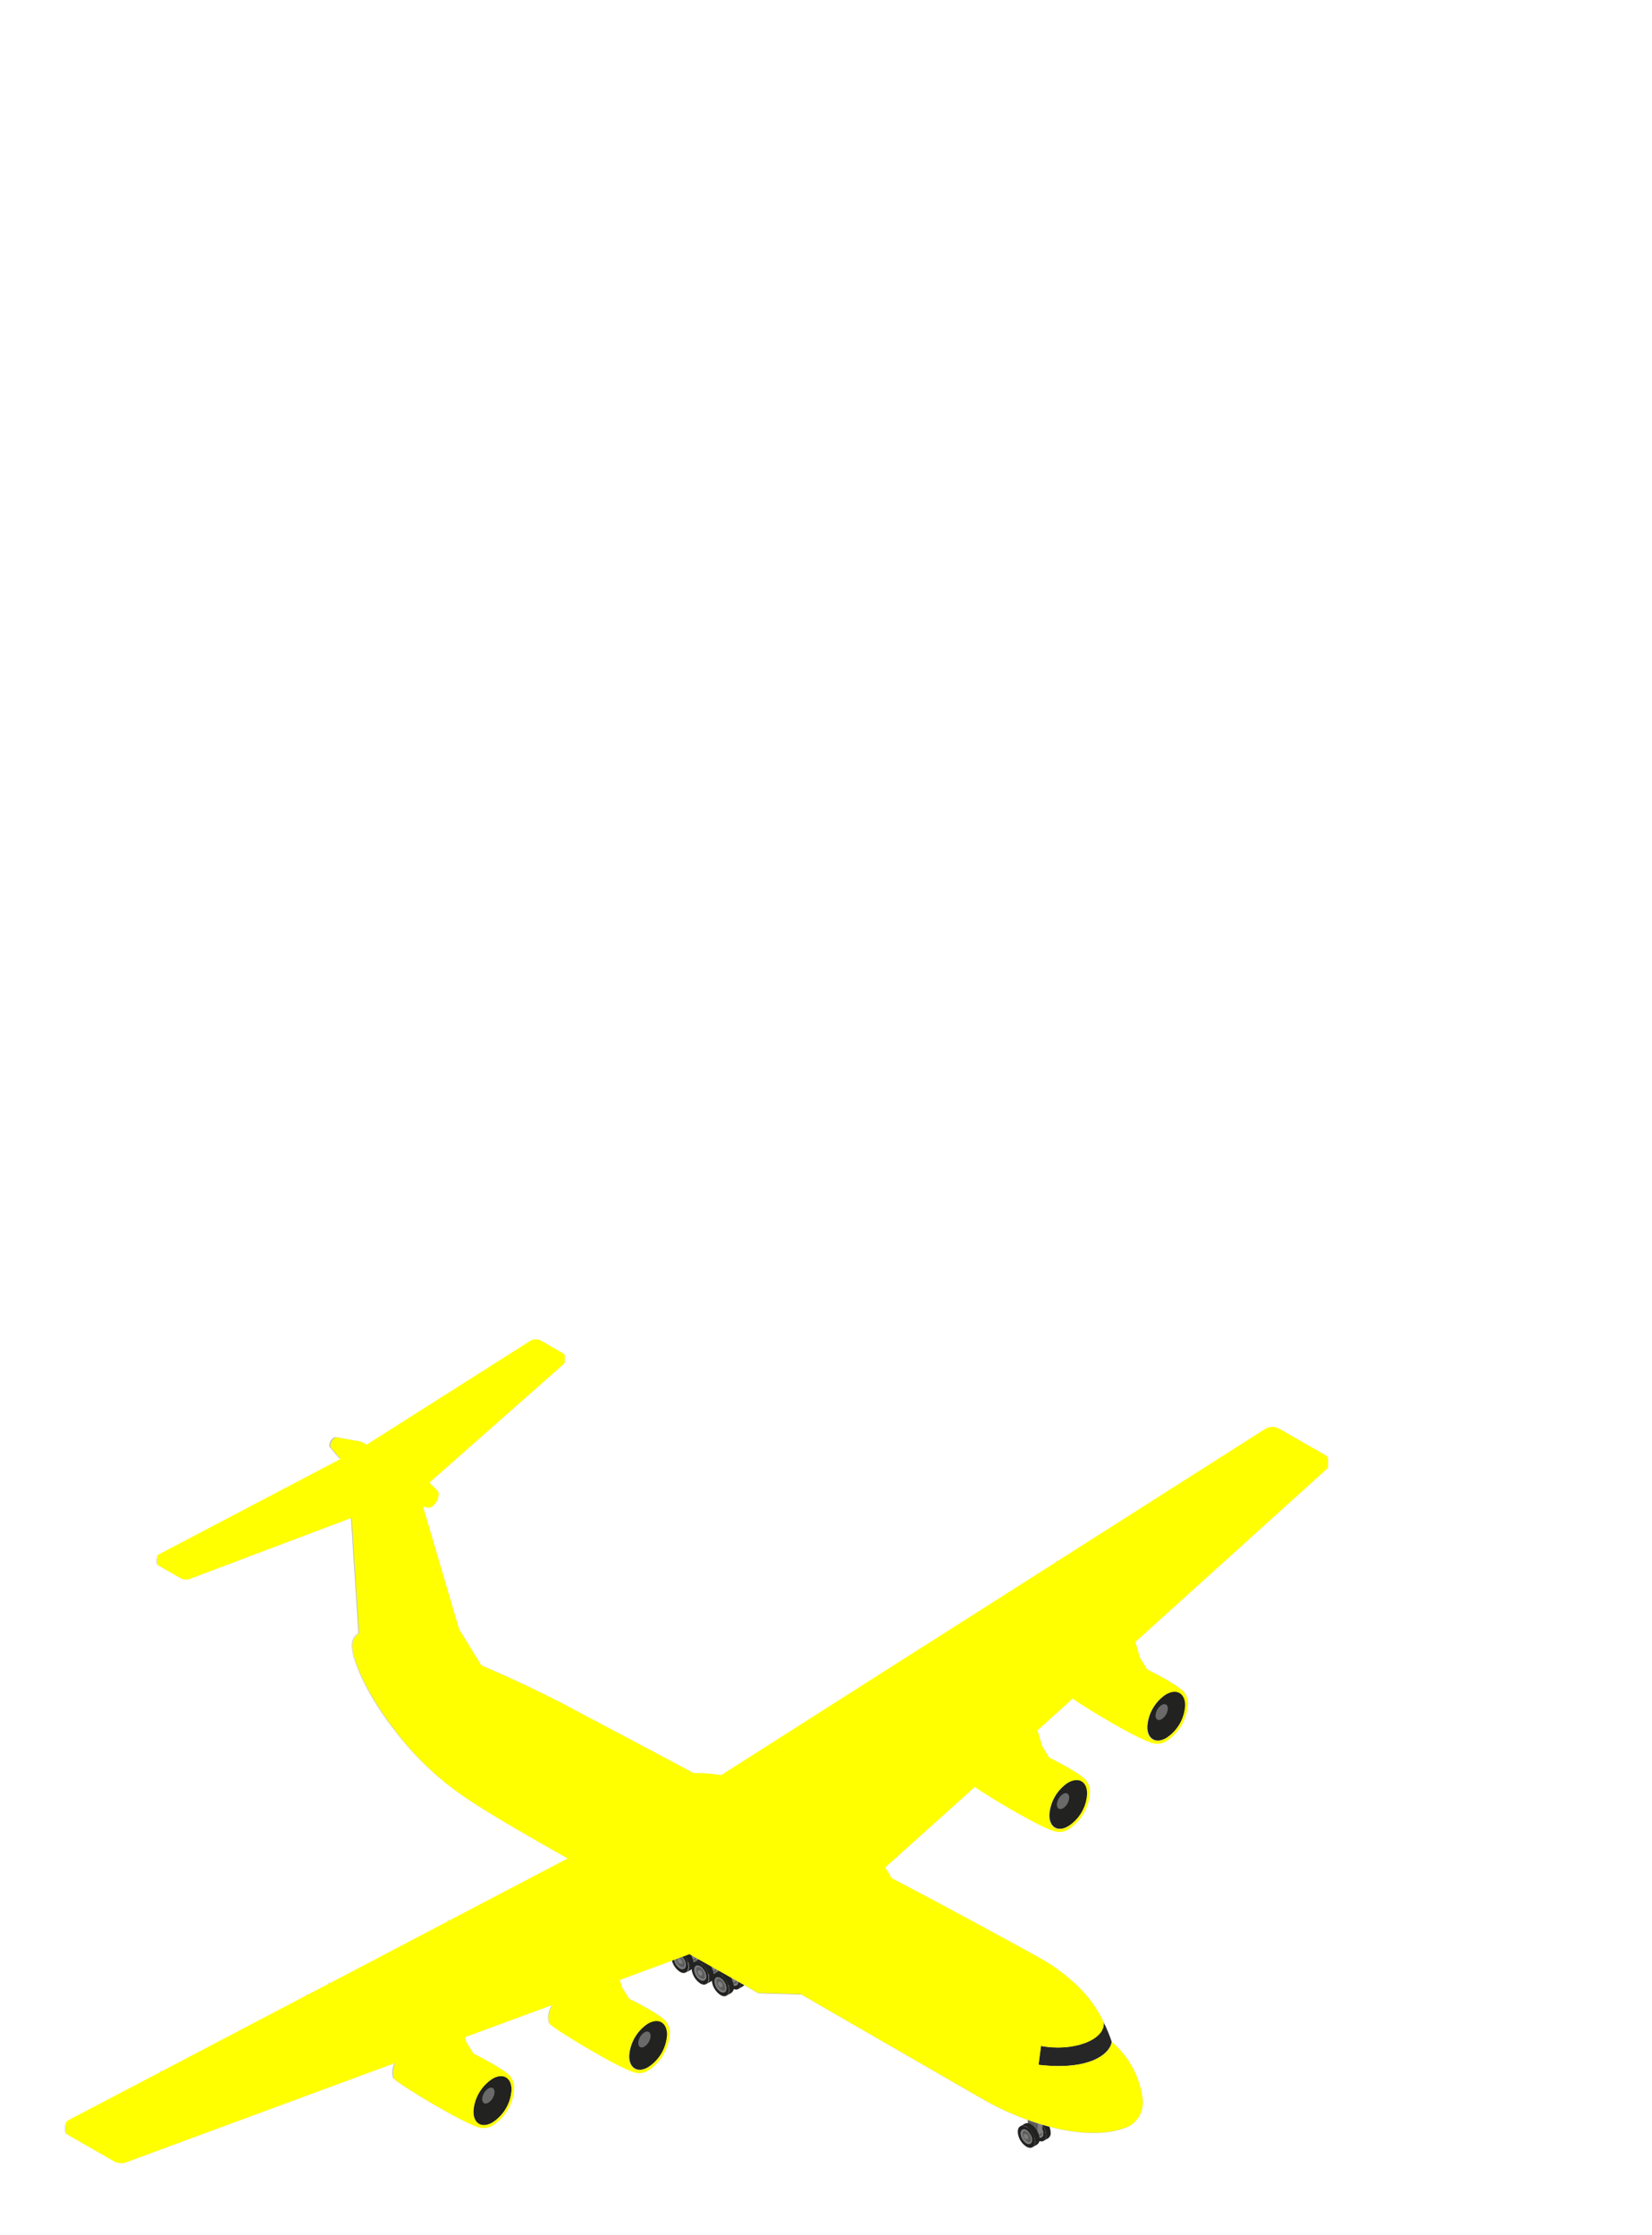 <svg width="153" height="207" viewBox="0 0 153 207" fill="none" xmlns="http://www.w3.org/2000/svg">
<g filter="url(#filter0_d_148_13741)">
<path d="M126.091 72.653C125.779 72.478 125.531 72.653 125.531 72.971C125.542 73.162 125.597 73.347 125.693 73.513C125.789 73.678 125.923 73.819 126.083 73.924C126.395 74.099 126.643 73.924 126.643 73.606C126.632 73.416 126.577 73.23 126.481 73.065C126.385 72.899 126.252 72.758 126.091 72.653Z" fill="#808080"/>
<path d="M126.091 72.796C126.053 72.77 126.01 72.753 125.964 72.745C125.919 72.737 125.872 72.738 125.827 72.748C125.797 72.781 125.773 72.82 125.758 72.862C125.743 72.905 125.737 72.95 125.739 72.995C125.747 73.143 125.791 73.287 125.866 73.416C125.941 73.544 126.045 73.653 126.171 73.734C126.247 73.781 126.339 73.799 126.427 73.781C126.458 73.748 126.481 73.709 126.497 73.667C126.512 73.625 126.518 73.58 126.515 73.535C126.507 73.388 126.464 73.244 126.391 73.116C126.317 72.988 126.215 72.878 126.091 72.796Z" fill="#5C5C5C"/>
<path d="M126.171 73.734C126.045 73.653 125.941 73.544 125.866 73.416C125.79 73.287 125.747 73.143 125.739 72.995C125.736 72.95 125.743 72.905 125.758 72.862C125.773 72.82 125.797 72.781 125.827 72.748C125.723 72.748 125.659 72.883 125.651 73.042C125.659 73.191 125.702 73.335 125.778 73.464C125.853 73.592 125.957 73.701 126.083 73.781C126.132 73.819 126.193 73.84 126.255 73.84C126.317 73.84 126.378 73.819 126.427 73.781C126.339 73.799 126.247 73.781 126.171 73.734Z" fill="#757575"/>
<path d="M126.091 72.375C126.323 72.526 126.516 72.73 126.655 72.968C126.794 73.207 126.874 73.474 126.891 73.749C126.891 74.258 126.531 74.457 126.091 74.203C125.858 74.052 125.665 73.849 125.526 73.61C125.387 73.371 125.307 73.103 125.291 72.828C125.291 72.327 125.651 72.121 126.091 72.375ZM126.091 73.909C126.387 74.075 126.635 73.909 126.635 73.599C126.626 73.414 126.572 73.234 126.479 73.073C126.386 72.913 126.256 72.777 126.099 72.677C125.803 72.502 125.555 72.677 125.555 72.979C125.565 73.165 125.619 73.345 125.712 73.507C125.805 73.668 125.935 73.806 126.091 73.909Z" fill="#222221"/>
<path d="M127.171 72.915C127.096 72.737 126.99 72.573 126.859 72.43C126.759 72.313 126.64 72.214 126.507 72.136C126.427 72.077 126.331 72.04 126.231 72.03C126.131 72.02 126.03 72.038 125.939 72.081L125.523 72.319C125.615 72.279 125.715 72.262 125.815 72.272C125.914 72.282 126.01 72.317 126.091 72.375C126.223 72.454 126.342 72.553 126.443 72.669C126.568 72.814 126.671 72.978 126.747 73.154C126.835 73.34 126.884 73.543 126.891 73.749C126.901 73.848 126.884 73.947 126.842 74.037C126.799 74.126 126.734 74.203 126.651 74.258L127.075 74.02C127.155 73.962 127.218 73.885 127.259 73.796C127.3 73.707 127.316 73.609 127.307 73.511C127.304 73.305 127.258 73.102 127.171 72.915Z" fill="#222221"/>
<path d="M126.291 73.209C126.269 73.166 126.242 73.126 126.211 73.09C126.189 73.062 126.162 73.038 126.131 73.019C126.109 73.007 126.084 73.001 126.059 73.001C126.034 73.001 126.01 73.007 125.987 73.019L125.931 73.058C125.931 73.058 126.011 73.058 126.067 73.058L126.155 73.122C126.185 73.158 126.209 73.198 126.227 73.241C126.239 73.291 126.239 73.342 126.227 73.392C126.227 73.448 126.227 73.495 126.171 73.511H126.235C126.254 73.496 126.269 73.477 126.279 73.454C126.289 73.432 126.293 73.408 126.291 73.384C126.302 73.326 126.302 73.267 126.291 73.209Z" fill="#757575"/>
<path d="M126.067 73.058C125.963 72.995 125.875 73.058 125.875 73.162C125.878 73.228 125.896 73.294 125.93 73.352C125.963 73.41 126.01 73.459 126.067 73.495C126.171 73.559 126.259 73.495 126.259 73.392C126.258 73.325 126.24 73.259 126.207 73.201C126.173 73.142 126.125 73.093 126.067 73.058Z" fill="#808080"/>
<path d="M126.187 71.612L126.067 73.623C126.069 73.668 126.059 73.713 126.038 73.754C126.017 73.794 125.986 73.828 125.947 73.853L126.395 73.599C126.432 73.572 126.462 73.538 126.483 73.498C126.504 73.458 126.515 73.413 126.515 73.368L126.635 71.358L126.187 71.612Z" fill="#808080"/>
<path d="M125.563 70.746L125.115 71L126.187 71.62L126.627 71.366L125.563 70.746Z" fill="#ACACAC"/>
<path d="M125.123 71L125.251 73.599L125.659 73.829C125.875 73.948 126.059 73.829 126.067 73.623L126.187 71.612L125.123 71Z" fill="#5C5C5C"/>
<path d="M125.059 73.273C124.755 73.098 124.499 73.273 124.499 73.591C124.51 73.782 124.566 73.969 124.663 74.135C124.761 74.301 124.896 74.441 125.059 74.544C125.363 74.719 125.611 74.584 125.611 74.226C125.602 74.035 125.548 73.849 125.452 73.683C125.356 73.517 125.221 73.376 125.059 73.273Z" fill="#808080"/>
<path d="M125.059 73.384C124.981 73.336 124.886 73.319 124.795 73.336C124.74 73.407 124.709 73.493 124.707 73.583C124.715 73.731 124.759 73.876 124.834 74.004C124.909 74.132 125.014 74.241 125.139 74.322C125.178 74.347 125.221 74.365 125.266 74.373C125.312 74.381 125.358 74.38 125.403 74.37C125.464 74.302 125.495 74.213 125.491 74.123C125.483 73.975 125.44 73.83 125.365 73.702C125.29 73.573 125.185 73.465 125.059 73.384Z" fill="#5C5C5C"/>
<path d="M125.139 74.322C125.014 74.241 124.909 74.132 124.834 74.004C124.759 73.875 124.715 73.731 124.707 73.583C124.709 73.493 124.74 73.407 124.795 73.336C124.691 73.336 124.627 73.471 124.627 73.63C124.635 73.779 124.679 73.923 124.754 74.052C124.829 74.18 124.934 74.289 125.059 74.369C125.109 74.406 125.169 74.426 125.231 74.426C125.293 74.426 125.354 74.406 125.403 74.369C125.358 74.38 125.312 74.381 125.266 74.373C125.221 74.365 125.178 74.347 125.139 74.322Z" fill="#757575"/>
<path d="M125.059 72.963C125.292 73.113 125.486 73.316 125.626 73.555C125.765 73.794 125.845 74.062 125.859 74.338C125.859 74.846 125.499 75.045 125.059 74.799C124.826 74.648 124.632 74.445 124.493 74.207C124.354 73.968 124.274 73.699 124.26 73.424C124.26 72.915 124.619 72.709 125.059 72.963ZM125.059 74.496C125.355 74.663 125.595 74.496 125.595 74.187C125.584 74.002 125.53 73.823 125.437 73.663C125.344 73.503 125.215 73.367 125.059 73.265C124.763 73.098 124.523 73.265 124.523 73.575C124.535 73.759 124.589 73.938 124.682 74.098C124.775 74.258 124.904 74.395 125.059 74.496Z" fill="#222221"/>
<path d="M126.139 73.503C126.063 73.328 125.96 73.164 125.835 73.019C125.734 72.903 125.615 72.804 125.483 72.725C125.403 72.665 125.307 72.628 125.207 72.618C125.107 72.608 125.006 72.626 124.915 72.669L124.491 72.907C124.583 72.867 124.683 72.851 124.783 72.86C124.882 72.87 124.978 72.905 125.059 72.963C125.193 73.04 125.312 73.14 125.411 73.257C125.539 73.402 125.644 73.566 125.723 73.742C125.809 73.929 125.856 74.132 125.859 74.338C125.87 74.436 125.854 74.536 125.813 74.627C125.772 74.718 125.708 74.796 125.627 74.854L126.043 74.608C126.125 74.552 126.19 74.475 126.233 74.386C126.275 74.296 126.292 74.198 126.283 74.099C126.276 73.893 126.227 73.69 126.139 73.503Z" fill="#222221"/>
<path d="M125.259 73.797C125.241 73.754 125.217 73.714 125.187 73.678L125.099 73.607C125.079 73.593 125.055 73.586 125.031 73.586C125.007 73.586 124.983 73.593 124.963 73.607H124.899C124.921 73.596 124.946 73.59 124.971 73.59C124.996 73.59 125.021 73.596 125.043 73.607C125.074 73.626 125.101 73.65 125.123 73.678C125.156 73.713 125.183 73.754 125.203 73.797C125.211 73.845 125.211 73.893 125.203 73.94C125.205 73.963 125.201 73.986 125.191 74.007C125.181 74.028 125.166 74.046 125.147 74.06H125.203C125.223 74.046 125.239 74.026 125.249 74.004C125.259 73.981 125.262 73.957 125.259 73.933C125.268 73.888 125.268 73.842 125.259 73.797Z" fill="#757575"/>
<path d="M125.019 73.646C124.907 73.583 124.819 73.646 124.819 73.758C124.824 73.824 124.844 73.888 124.877 73.946C124.91 74.004 124.956 74.053 125.011 74.091C125.123 74.147 125.211 74.091 125.211 73.98C125.207 73.913 125.188 73.849 125.155 73.791C125.122 73.733 125.075 73.683 125.019 73.646Z" fill="#808080"/>
<path d="M94.04 56.378C93.72 56.196 93.456 56.378 93.456 56.704C93.467 56.903 93.524 57.097 93.624 57.27C93.724 57.442 93.864 57.589 94.032 57.697C94.352 57.88 94.608 57.697 94.616 57.372C94.604 57.173 94.546 56.98 94.445 56.808C94.346 56.636 94.207 56.489 94.04 56.378Z" fill="#808080"/>
<path d="M94.032 56.529C94.004 56.484 93.958 56.451 93.906 56.438C93.854 56.425 93.798 56.433 93.752 56.46C93.705 56.486 93.671 56.53 93.656 56.582C93.641 56.633 93.647 56.689 93.672 56.736C93.676 56.895 93.719 57.05 93.797 57.188C93.875 57.327 93.986 57.444 94.12 57.531C94.16 57.556 94.204 57.574 94.251 57.582C94.298 57.59 94.346 57.589 94.392 57.578C94.424 57.545 94.449 57.505 94.464 57.461C94.479 57.417 94.484 57.37 94.48 57.324C94.476 57.165 94.433 57.01 94.355 56.872C94.277 56.733 94.166 56.616 94.032 56.529Z" fill="#5C5C5C"/>
<path d="M94.12 57.499C93.986 57.413 93.875 57.295 93.797 57.157C93.719 57.018 93.676 56.863 93.672 56.704C93.67 56.658 93.677 56.611 93.694 56.567C93.71 56.523 93.736 56.484 93.768 56.45C93.707 56.471 93.655 56.513 93.622 56.568C93.588 56.623 93.575 56.688 93.584 56.752C93.588 56.911 93.63 57.066 93.709 57.205C93.787 57.343 93.898 57.461 94.032 57.547C94.083 57.587 94.147 57.609 94.212 57.609C94.278 57.609 94.341 57.587 94.392 57.547C94.346 57.557 94.298 57.559 94.251 57.55C94.204 57.542 94.16 57.525 94.12 57.499Z" fill="#757575"/>
<path d="M94.04 56.092C94.276 56.25 94.472 56.462 94.611 56.709C94.75 56.956 94.829 57.232 94.84 57.515C94.84 58.039 94.472 58.254 94.04 57.991C93.803 57.833 93.607 57.62 93.468 57.371C93.329 57.123 93.251 56.845 93.24 56.561C93.208 56.044 93.576 55.83 94.04 56.092ZM94.04 57.681C94.352 57.856 94.6 57.681 94.6 57.364C94.589 57.172 94.534 56.985 94.438 56.818C94.342 56.651 94.209 56.509 94.048 56.402C93.736 56.227 93.488 56.402 93.488 56.72C93.5 56.912 93.555 57.098 93.651 57.265C93.747 57.432 93.88 57.574 94.04 57.681Z" fill="#5C5C5C"/>
<path d="M95.16 56.649C95.08 56.466 94.972 56.297 94.84 56.148C94.737 56.026 94.612 55.923 94.472 55.846C94.388 55.784 94.289 55.745 94.185 55.734C94.081 55.722 93.975 55.739 93.88 55.782L93.448 56.037C93.543 55.992 93.648 55.973 93.752 55.983C93.856 55.992 93.956 56.03 94.04 56.092C94.176 56.172 94.298 56.275 94.4 56.394C94.533 56.546 94.641 56.717 94.72 56.903C94.817 57.092 94.866 57.302 94.864 57.515C94.876 57.617 94.86 57.72 94.817 57.814C94.775 57.907 94.708 57.988 94.624 58.047L95.064 57.801C95.147 57.74 95.213 57.66 95.255 57.566C95.297 57.473 95.314 57.37 95.304 57.268C95.297 57.054 95.249 56.844 95.16 56.649Z" fill="#5C5C5C"/>
<path d="M94.248 56.959C94.226 56.913 94.199 56.871 94.168 56.831C94.142 56.803 94.113 56.779 94.08 56.76C94.058 56.749 94.033 56.743 94.008 56.743C93.983 56.743 93.959 56.749 93.936 56.76L93.872 56.8C93.894 56.786 93.919 56.779 93.944 56.779C93.97 56.779 93.995 56.786 94.016 56.8C94.051 56.816 94.081 56.841 94.104 56.871C94.135 56.908 94.162 56.948 94.184 56.99C94.195 57.04 94.195 57.092 94.184 57.141C94.187 57.166 94.184 57.19 94.174 57.213C94.164 57.235 94.148 57.254 94.128 57.269H94.192C94.211 57.253 94.226 57.234 94.236 57.212C94.246 57.19 94.25 57.165 94.248 57.141C94.259 57.081 94.259 57.019 94.248 56.959Z" fill="#757575"/>
<path d="M94.016 56.8C93.904 56.736 93.816 56.8 93.816 56.911C93.82 56.981 93.839 57.049 93.874 57.109C93.909 57.17 93.957 57.222 94.016 57.26C94.128 57.324 94.216 57.26 94.216 57.141C94.213 57.072 94.193 57.006 94.158 56.946C94.123 56.887 94.075 56.836 94.016 56.8Z" fill="#808080"/>
<path d="M94.52 54.145L94.016 57.388C94.019 57.434 94.009 57.481 93.988 57.523C93.967 57.564 93.935 57.6 93.896 57.626L94.352 57.364C94.393 57.337 94.426 57.3 94.448 57.257C94.471 57.214 94.481 57.166 94.48 57.117L94.976 53.875L94.52 54.145Z" fill="#808080"/>
<path d="M93.864 53.248L93.4 53.51L94.512 54.145L94.976 53.883L93.864 53.248Z" fill="#ACACAC"/>
<path d="M93.408 53.51L93.168 57.356L93.584 57.594C93.816 57.729 94 57.594 94.016 57.388L94.52 54.145L93.408 53.51Z" fill="#5C5C5C"/>
<path d="M92.968 56.99C92.648 56.807 92.392 56.99 92.392 57.324C92.402 57.522 92.459 57.715 92.56 57.886C92.66 58.058 92.8 58.203 92.968 58.309C93.288 58.492 93.544 58.349 93.544 57.984C93.534 57.785 93.476 57.591 93.376 57.418C93.276 57.246 93.136 57.099 92.968 56.99Z" fill="#808080"/>
<path d="M92.968 57.141C92.929 57.115 92.884 57.098 92.837 57.09C92.791 57.082 92.743 57.083 92.697 57.094C92.665 57.127 92.64 57.167 92.625 57.211C92.61 57.255 92.604 57.302 92.609 57.348C92.613 57.507 92.656 57.662 92.734 57.8C92.812 57.939 92.922 58.056 93.056 58.142C93.095 58.168 93.138 58.185 93.183 58.194C93.229 58.202 93.275 58.201 93.32 58.19C93.353 58.158 93.379 58.12 93.395 58.077C93.412 58.035 93.419 57.989 93.416 57.944C93.413 57.784 93.371 57.627 93.293 57.487C93.215 57.347 93.103 57.228 92.968 57.141Z" fill="#5C5C5C"/>
<path d="M93.024 58.111C92.89 58.024 92.779 57.907 92.701 57.769C92.623 57.63 92.581 57.475 92.576 57.316C92.573 57.27 92.579 57.224 92.594 57.18C92.609 57.136 92.633 57.096 92.664 57.062C92.606 57.086 92.556 57.129 92.525 57.183C92.493 57.238 92.48 57.301 92.488 57.364C92.492 57.523 92.534 57.678 92.613 57.817C92.691 57.955 92.802 58.073 92.936 58.158C92.986 58.2 93.048 58.223 93.112 58.223C93.177 58.223 93.239 58.2 93.288 58.158C93.243 58.169 93.197 58.17 93.151 58.162C93.106 58.154 93.063 58.136 93.024 58.111Z" fill="#757575"/>
<path d="M92.968 56.704C93.204 56.863 93.399 57.074 93.538 57.321C93.677 57.568 93.756 57.844 93.768 58.127C93.768 58.651 93.392 58.866 92.968 58.603C92.731 58.444 92.535 58.231 92.397 57.983C92.258 57.734 92.179 57.457 92.168 57.173C92.136 56.657 92.512 56.442 92.968 56.704ZM92.968 58.294C93.272 58.468 93.528 58.294 93.528 57.976C93.518 57.783 93.462 57.595 93.364 57.428C93.267 57.261 93.131 57.119 92.968 57.014C92.664 56.839 92.408 57.014 92.408 57.332C92.419 57.525 92.476 57.712 92.573 57.879C92.67 58.046 92.806 58.188 92.968 58.294Z" fill="#222221"/>
<path d="M94.096 57.261C94.016 57.076 93.905 56.907 93.768 56.76C93.668 56.638 93.546 56.535 93.408 56.458C93.324 56.395 93.225 56.357 93.121 56.346C93.017 56.334 92.912 56.351 92.816 56.394L92.384 56.649C92.478 56.604 92.581 56.586 92.684 56.596C92.787 56.605 92.885 56.643 92.968 56.704C93.107 56.784 93.231 56.886 93.336 57.006C93.467 57.16 93.575 57.331 93.656 57.515C93.745 57.707 93.794 57.915 93.8 58.127C93.81 58.228 93.793 58.331 93.751 58.425C93.709 58.518 93.643 58.599 93.56 58.659L93.992 58.413C94.076 58.353 94.143 58.272 94.187 58.179C94.23 58.086 94.248 57.983 94.24 57.88C94.234 57.666 94.185 57.456 94.096 57.261Z" fill="#222221"/>
<path d="M93.176 57.57C93.157 57.524 93.13 57.48 93.096 57.443C93.075 57.419 93.051 57.398 93.024 57.38C93.002 57.368 92.977 57.362 92.952 57.362C92.927 57.362 92.903 57.368 92.88 57.38L92.824 57.419C92.846 57.406 92.871 57.399 92.896 57.399C92.922 57.399 92.947 57.406 92.968 57.419C93.001 57.438 93.031 57.462 93.056 57.491C93.088 57.526 93.112 57.566 93.128 57.61C93.152 57.657 93.165 57.709 93.168 57.761C93.171 57.786 93.167 57.812 93.156 57.834C93.144 57.857 93.126 57.876 93.104 57.888H93.168C93.19 57.875 93.207 57.856 93.218 57.834C93.23 57.811 93.234 57.786 93.232 57.761C93.232 57.693 93.213 57.627 93.176 57.57Z" fill="#757575"/>
<path d="M92.952 57.38C92.84 57.316 92.744 57.38 92.744 57.491C92.75 57.56 92.77 57.628 92.805 57.688C92.839 57.749 92.887 57.801 92.944 57.84C92.965 57.857 92.989 57.867 93.015 57.869C93.041 57.872 93.067 57.866 93.09 57.853C93.113 57.84 93.131 57.82 93.142 57.797C93.153 57.773 93.157 57.747 93.152 57.721C93.149 57.653 93.129 57.586 93.094 57.526C93.06 57.467 93.011 57.416 92.952 57.38Z" fill="#808080"/>
<path d="M95.912 57.451C95.592 57.269 95.328 57.451 95.328 57.785C95.338 57.983 95.396 58.175 95.496 58.347C95.596 58.518 95.736 58.663 95.904 58.77C96.224 58.961 96.488 58.81 96.488 58.445C96.477 58.246 96.42 58.052 96.32 57.879C96.22 57.707 96.08 57.56 95.912 57.451Z" fill="#808080"/>
<path d="M95.912 57.602C95.872 57.577 95.827 57.559 95.781 57.551C95.734 57.543 95.686 57.544 95.64 57.554C95.609 57.589 95.585 57.629 95.57 57.673C95.555 57.716 95.548 57.763 95.552 57.809C95.554 57.967 95.595 58.122 95.672 58.261C95.748 58.399 95.858 58.517 95.992 58.603C96.072 58.657 96.169 58.676 96.264 58.659C96.294 58.624 96.318 58.584 96.333 58.541C96.348 58.497 96.355 58.451 96.352 58.405C96.352 58.245 96.312 58.088 96.235 57.948C96.158 57.807 96.047 57.689 95.912 57.602Z" fill="#5C5C5C"/>
<path d="M95.992 58.572C95.858 58.485 95.748 58.368 95.672 58.229C95.595 58.09 95.554 57.935 95.552 57.777C95.549 57.731 95.555 57.684 95.57 57.641C95.585 57.597 95.609 57.557 95.64 57.523C95.528 57.523 95.464 57.658 95.464 57.825C95.465 57.983 95.506 58.138 95.583 58.277C95.659 58.416 95.77 58.533 95.904 58.619C95.956 58.657 96.019 58.678 96.084 58.678C96.149 58.678 96.212 58.657 96.264 58.619C96.17 58.639 96.073 58.622 95.992 58.572Z" fill="#757575"/>
<path d="M95.912 57.165C96.147 57.326 96.342 57.539 96.481 57.787C96.62 58.035 96.699 58.312 96.712 58.596C96.712 59.12 96.336 59.327 95.912 59.064C95.676 58.906 95.481 58.694 95.342 58.447C95.203 58.2 95.124 57.925 95.112 57.642C95.08 57.117 95.424 56.903 95.912 57.165ZM95.912 58.755C96.216 58.929 96.464 58.755 96.472 58.437C96.461 58.244 96.404 58.057 96.307 57.89C96.21 57.722 96.074 57.581 95.912 57.475C95.6 57.3 95.352 57.475 95.352 57.793C95.361 57.986 95.417 58.174 95.514 58.341C95.611 58.509 95.748 58.65 95.912 58.755Z" fill="#5C5C5C"/>
<path d="M97.024 57.721C96.944 57.539 96.836 57.37 96.704 57.221C96.602 57.101 96.48 56.998 96.344 56.919C96.259 56.858 96.16 56.82 96.056 56.809C95.953 56.798 95.848 56.814 95.752 56.855L95.312 57.109C95.407 57.067 95.512 57.05 95.615 57.059C95.719 57.069 95.819 57.105 95.904 57.165C96.041 57.25 96.165 57.354 96.272 57.475C96.404 57.624 96.512 57.793 96.592 57.976C96.68 58.171 96.729 58.382 96.736 58.596C96.746 58.697 96.728 58.799 96.685 58.892C96.641 58.984 96.573 59.063 96.488 59.12L96.928 58.874C97.012 58.814 97.079 58.734 97.121 58.64C97.163 58.546 97.179 58.443 97.168 58.341C97.165 58.127 97.116 57.915 97.024 57.721Z" fill="#5C5C5C"/>
<path d="M96.12 58.031C96.1 57.987 96.073 57.947 96.04 57.912C96.014 57.882 95.985 57.855 95.952 57.833C95.93 57.819 95.905 57.812 95.88 57.812C95.854 57.812 95.829 57.819 95.808 57.833H95.744C95.765 57.819 95.79 57.812 95.816 57.812C95.841 57.812 95.866 57.819 95.888 57.833C95.922 57.849 95.952 57.874 95.976 57.904C96.01 57.941 96.037 57.985 96.056 58.031C96.067 58.078 96.067 58.127 96.056 58.174C96.059 58.2 96.056 58.226 96.046 58.249C96.037 58.273 96.02 58.294 96 58.309L96.064 58.27C96.083 58.255 96.097 58.235 96.107 58.213C96.117 58.191 96.121 58.167 96.12 58.142C96.126 58.106 96.126 58.068 96.12 58.031Z" fill="#757575"/>
<path d="M95.888 57.872C95.776 57.809 95.688 57.872 95.688 57.984C95.691 58.053 95.711 58.121 95.746 58.182C95.781 58.243 95.829 58.295 95.888 58.333C96 58.397 96.088 58.333 96.088 58.214C96.084 58.145 96.064 58.078 96.03 58.019C95.995 57.959 95.946 57.909 95.888 57.872Z" fill="#808080"/>
<path d="M96.392 55.218L95.888 58.46C95.892 58.507 95.883 58.554 95.862 58.596C95.841 58.639 95.808 58.674 95.768 58.699L96.224 58.437C96.264 58.41 96.298 58.373 96.32 58.33C96.342 58.287 96.353 58.239 96.352 58.19L96.848 54.956L96.392 55.218Z" fill="#808080"/>
<path d="M95.736 54.32L95.28 54.582L96.392 55.218L96.848 54.956L95.736 54.32Z" fill="#ACACAC"/>
<path d="M95.28 54.583L95.04 58.429L95.464 58.675C95.688 58.802 95.88 58.675 95.888 58.461L96.392 55.218L95.28 54.583Z" fill="#5C5C5C"/>
<path d="M94.84 58.063C94.52 57.88 94.264 58.063 94.264 58.397C94.276 58.596 94.334 58.789 94.434 58.961C94.534 59.134 94.673 59.281 94.84 59.39C95.16 59.573 95.416 59.39 95.416 59.056C95.408 58.857 95.351 58.663 95.251 58.49C95.15 58.317 95.01 58.17 94.84 58.063Z" fill="#808080"/>
<path d="M94.84 58.214C94.802 58.189 94.758 58.171 94.713 58.163C94.668 58.155 94.621 58.156 94.576 58.166C94.543 58.2 94.518 58.24 94.502 58.284C94.485 58.328 94.478 58.374 94.48 58.421C94.484 58.58 94.526 58.735 94.604 58.874C94.682 59.012 94.794 59.13 94.928 59.215C94.967 59.242 95.012 59.261 95.058 59.27C95.105 59.28 95.153 59.28 95.2 59.271C95.231 59.236 95.254 59.196 95.27 59.153C95.285 59.109 95.291 59.063 95.288 59.017C95.285 58.857 95.243 58.7 95.165 58.56C95.087 58.42 94.975 58.301 94.84 58.214Z" fill="#5C5C5C"/>
<path d="M94.928 59.184C94.793 59.098 94.682 58.98 94.604 58.842C94.526 58.703 94.483 58.548 94.48 58.389C94.477 58.343 94.483 58.296 94.498 58.253C94.513 58.209 94.537 58.169 94.568 58.135C94.509 58.158 94.46 58.201 94.428 58.256C94.397 58.31 94.384 58.374 94.392 58.437C94.396 58.595 94.439 58.75 94.517 58.889C94.595 59.027 94.706 59.145 94.84 59.231C94.893 59.268 94.955 59.288 95.02 59.288C95.084 59.288 95.147 59.268 95.2 59.231C95.154 59.241 95.106 59.242 95.059 59.234C95.012 59.226 94.968 59.209 94.928 59.184Z" fill="#757575"/>
<path d="M94.848 57.777C95.084 57.937 95.279 58.15 95.418 58.398C95.557 58.647 95.636 58.924 95.648 59.208C95.648 59.732 95.272 59.938 94.848 59.676C94.613 59.517 94.418 59.306 94.279 59.059C94.14 58.812 94.061 58.536 94.048 58.254C94.016 57.729 94.384 57.515 94.848 57.777ZM94.848 59.366C95.16 59.541 95.408 59.366 95.408 59.048C95.397 58.858 95.342 58.672 95.246 58.507C95.15 58.341 95.016 58.2 94.856 58.095C94.544 57.912 94.296 58.055 94.296 58.405C94.304 58.597 94.358 58.785 94.454 58.953C94.55 59.12 94.685 59.262 94.848 59.366Z" fill="#222221"/>
<path d="M95.968 58.333C95.888 58.151 95.78 57.982 95.648 57.833C95.545 57.711 95.42 57.608 95.28 57.531C95.196 57.469 95.096 57.431 94.992 57.421C94.887 57.411 94.782 57.43 94.688 57.475L94.256 57.721C94.351 57.679 94.456 57.661 94.559 57.671C94.663 57.681 94.763 57.718 94.848 57.777C94.983 57.862 95.104 57.966 95.208 58.087C95.34 58.236 95.448 58.405 95.528 58.588C95.62 58.782 95.669 58.993 95.672 59.207C95.684 59.308 95.668 59.41 95.626 59.503C95.583 59.595 95.516 59.675 95.432 59.732L95.864 59.486C95.949 59.427 96.017 59.346 96.061 59.253C96.104 59.159 96.122 59.056 96.112 58.953C96.105 58.739 96.056 58.529 95.968 58.333Z" fill="#222221"/>
<path d="M95.048 58.643C95.034 58.598 95.009 58.557 94.976 58.524L94.888 58.444C94.867 58.431 94.841 58.424 94.816 58.424C94.791 58.424 94.766 58.431 94.744 58.444H94.68C94.702 58.431 94.727 58.424 94.752 58.424C94.778 58.424 94.802 58.431 94.824 58.444C94.859 58.461 94.889 58.486 94.912 58.516C94.943 58.555 94.97 58.598 94.992 58.643C95 58.693 95 58.744 94.992 58.794C94.993 58.818 94.989 58.842 94.979 58.864C94.969 58.886 94.954 58.906 94.936 58.921L94.992 58.882C95.014 58.869 95.032 58.85 95.044 58.828C95.055 58.805 95.059 58.779 95.056 58.754C95.059 58.717 95.057 58.679 95.048 58.643Z" fill="#757575"/>
<path d="M94.824 58.484C94.712 58.421 94.624 58.484 94.624 58.596C94.626 58.666 94.644 58.734 94.679 58.796C94.714 58.857 94.764 58.908 94.824 58.945C94.936 59.009 95.024 58.945 95.024 58.834C95.022 58.764 95.003 58.695 94.968 58.634C94.933 58.573 94.884 58.522 94.824 58.484Z" fill="#808080"/>
<path d="M97.823 58.532C97.504 58.349 97.248 58.532 97.24 58.858C97.251 59.057 97.311 59.251 97.412 59.424C97.513 59.596 97.654 59.743 97.823 59.851C98.135 60.034 98.399 59.851 98.399 59.517C98.388 59.32 98.33 59.128 98.23 58.956C98.13 58.785 97.99 58.64 97.823 58.532Z" fill="#808080"/>
<path d="M97.823 58.675C97.795 58.63 97.75 58.597 97.697 58.584C97.645 58.571 97.59 58.578 97.543 58.605C97.496 58.632 97.462 58.676 97.447 58.727C97.432 58.779 97.438 58.834 97.463 58.882C97.468 59.04 97.511 59.196 97.589 59.334C97.667 59.472 97.778 59.59 97.912 59.676C97.95 59.702 97.993 59.719 98.038 59.727C98.084 59.736 98.13 59.734 98.175 59.724C98.24 59.655 98.274 59.564 98.271 59.47C98.267 59.311 98.224 59.156 98.146 59.017C98.068 58.879 97.957 58.761 97.823 58.675Z" fill="#5C5C5C"/>
<path d="M97.872 59.652C97.738 59.566 97.627 59.448 97.549 59.31C97.471 59.171 97.428 59.016 97.424 58.858C97.421 58.812 97.427 58.765 97.442 58.722C97.457 58.678 97.481 58.638 97.512 58.603C97.454 58.628 97.405 58.671 97.374 58.725C97.342 58.78 97.329 58.843 97.336 58.905C97.34 59.064 97.383 59.219 97.461 59.358C97.539 59.496 97.65 59.614 97.784 59.7C97.834 59.739 97.896 59.76 97.96 59.76C98.023 59.76 98.085 59.739 98.135 59.7C98.091 59.71 98.044 59.712 97.999 59.703C97.953 59.695 97.91 59.678 97.872 59.652Z" fill="#757575"/>
<path d="M97.824 58.246C98.06 58.404 98.255 58.615 98.394 58.862C98.533 59.109 98.612 59.386 98.623 59.668C98.623 60.193 98.248 60.399 97.824 60.137C97.587 59.979 97.392 59.768 97.253 59.521C97.114 59.274 97.035 58.998 97.024 58.715C96.952 58.174 97.328 57.976 97.824 58.246ZM97.824 59.835C98.127 60.01 98.383 59.835 98.383 59.517C98.373 59.326 98.317 59.139 98.22 58.973C98.122 58.807 97.987 58.667 97.824 58.564C97.52 58.381 97.264 58.564 97.264 58.882C97.274 59.073 97.33 59.26 97.427 59.426C97.525 59.592 97.661 59.732 97.824 59.835Z" fill="#222221"/>
<path d="M98.903 58.794C98.823 58.612 98.715 58.444 98.584 58.294C98.481 58.174 98.359 58.072 98.224 57.992C98.139 57.93 98.04 57.892 97.935 57.882C97.831 57.872 97.726 57.891 97.632 57.936L97.192 58.182C97.287 58.139 97.392 58.122 97.496 58.134C97.6 58.145 97.7 58.184 97.784 58.246C97.924 58.323 98.049 58.426 98.151 58.548C98.284 58.697 98.392 58.866 98.472 59.048C98.56 59.244 98.609 59.454 98.615 59.668C98.626 59.77 98.609 59.873 98.567 59.966C98.525 60.06 98.459 60.14 98.376 60.201L98.807 59.947C98.892 59.887 98.959 59.807 99.001 59.713C99.043 59.619 99.059 59.516 99.047 59.414C99.049 59.199 98.999 58.987 98.903 58.794Z" fill="#222221"/>
<path d="M97.992 59.104C97.973 59.06 97.945 59.019 97.912 58.985C97.888 58.955 97.858 58.93 97.824 58.913C97.803 58.898 97.778 58.889 97.752 58.889C97.726 58.889 97.701 58.898 97.68 58.913H97.624C97.646 58.902 97.671 58.896 97.696 58.896C97.721 58.896 97.745 58.902 97.768 58.913L97.856 58.985C97.884 59.025 97.909 59.067 97.928 59.112C97.952 59.159 97.966 59.21 97.968 59.263C97.97 59.288 97.965 59.313 97.954 59.336C97.943 59.358 97.925 59.377 97.904 59.39H97.968C98.008 59.39 98.024 59.327 98.024 59.263C98.026 59.208 98.015 59.154 97.992 59.104Z" fill="#757575"/>
<path d="M97.768 58.969C97.748 58.952 97.723 58.942 97.697 58.94C97.671 58.938 97.644 58.944 97.622 58.957C97.599 58.97 97.581 58.989 97.57 59.013C97.559 59.036 97.555 59.062 97.56 59.088C97.563 59.157 97.583 59.224 97.618 59.283C97.653 59.343 97.701 59.393 97.76 59.43C97.872 59.493 97.968 59.43 97.968 59.319C97.963 59.249 97.942 59.182 97.907 59.121C97.873 59.061 97.825 59.009 97.768 58.969Z" fill="#808080"/>
<path d="M98.263 56.291L97.767 59.533C97.767 59.581 97.756 59.629 97.734 59.672C97.711 59.715 97.679 59.752 97.639 59.78L98.103 59.509C98.141 59.482 98.172 59.447 98.193 59.405C98.214 59.363 98.224 59.317 98.223 59.271L98.727 56.029L98.263 56.291Z" fill="#808080"/>
<path d="M97.608 55.393L97.152 55.655L98.263 56.299L98.719 56.029L97.608 55.393Z" fill="#ACACAC"/>
<path d="M97.152 55.655L96.92 59.509L97.336 59.748C97.559 59.875 97.751 59.748 97.767 59.533L98.263 56.291L97.152 55.655Z" fill="#5C5C5C"/>
<path d="M96.72 59.144C96.4 58.961 96.136 59.104 96.136 59.47C96.146 59.669 96.204 59.862 96.304 60.035C96.404 60.208 96.544 60.354 96.712 60.463C97.032 60.646 97.288 60.463 97.296 60.129C97.283 59.932 97.224 59.74 97.124 59.569C97.024 59.398 96.886 59.253 96.72 59.144Z" fill="#808080"/>
<path d="M96.72 59.287C96.687 59.25 96.642 59.225 96.594 59.217C96.545 59.209 96.495 59.218 96.451 59.242C96.408 59.266 96.375 59.304 96.357 59.35C96.338 59.396 96.337 59.447 96.352 59.493C96.356 59.652 96.399 59.807 96.477 59.946C96.555 60.084 96.666 60.202 96.8 60.288C96.828 60.334 96.873 60.366 96.926 60.379C96.978 60.392 97.034 60.385 97.08 60.358C97.127 60.331 97.161 60.287 97.176 60.236C97.191 60.184 97.185 60.129 97.16 60.081C97.155 59.924 97.113 59.77 97.036 59.631C96.96 59.493 96.851 59.375 96.72 59.287Z" fill="#5C5C5C"/>
<path d="M96.8 60.264C96.666 60.178 96.555 60.06 96.477 59.922C96.399 59.783 96.356 59.628 96.352 59.47C96.349 59.376 96.383 59.284 96.448 59.215C96.388 59.238 96.337 59.28 96.303 59.335C96.27 59.389 96.256 59.454 96.264 59.517C96.268 59.676 96.311 59.831 96.389 59.97C96.467 60.108 96.578 60.226 96.712 60.312C96.763 60.353 96.826 60.375 96.892 60.375C96.957 60.375 97.021 60.353 97.072 60.312C97.025 60.323 96.978 60.324 96.931 60.316C96.884 60.307 96.84 60.29 96.8 60.264Z" fill="#757575"/>
<path d="M96.72 58.858C96.956 59.015 97.152 59.227 97.291 59.474C97.43 59.721 97.509 59.997 97.52 60.28C97.52 60.805 97.152 61.019 96.72 60.749C96.483 60.591 96.287 60.38 96.148 60.133C96.009 59.886 95.931 59.61 95.92 59.327C95.888 58.802 96.264 58.588 96.72 58.858ZM96.72 60.447C97.032 60.622 97.28 60.487 97.28 60.129C97.271 59.938 97.216 59.752 97.12 59.586C97.024 59.42 96.89 59.279 96.728 59.176C96.416 58.993 96.168 59.136 96.168 59.493C96.178 59.684 96.234 59.87 96.33 60.035C96.426 60.201 96.559 60.342 96.72 60.447Z" fill="#222221"/>
<path d="M97.823 59.406C97.74 59.226 97.632 59.057 97.504 58.906C97.398 58.785 97.274 58.684 97.136 58.603C97.053 58.542 96.954 58.505 96.851 58.495C96.749 58.485 96.645 58.504 96.552 58.548L96.112 58.794C96.207 58.751 96.312 58.734 96.416 58.745C96.521 58.757 96.62 58.795 96.704 58.858C96.841 58.935 96.963 59.038 97.064 59.16C97.198 59.309 97.309 59.478 97.392 59.66C97.481 59.855 97.528 60.066 97.528 60.28C97.539 60.382 97.523 60.485 97.481 60.579C97.439 60.673 97.372 60.754 97.288 60.813L97.728 60.558C97.811 60.498 97.876 60.417 97.919 60.324C97.961 60.23 97.978 60.128 97.968 60.026C97.961 59.812 97.912 59.601 97.823 59.406Z" fill="#222221"/>
<path d="M96.928 59.716C96.906 59.673 96.879 59.633 96.848 59.597C96.824 59.566 96.794 59.542 96.76 59.525C96.738 59.512 96.713 59.505 96.688 59.505C96.662 59.505 96.637 59.512 96.616 59.525H96.552C96.574 59.514 96.599 59.508 96.624 59.508C96.649 59.508 96.674 59.514 96.696 59.525C96.728 59.545 96.758 59.569 96.784 59.597C96.815 59.636 96.842 59.679 96.864 59.724C96.875 59.774 96.875 59.825 96.864 59.875C96.865 59.899 96.861 59.923 96.851 59.945C96.842 59.967 96.827 59.987 96.808 60.002L96.872 59.962C96.892 59.948 96.908 59.929 96.918 59.906C96.927 59.884 96.931 59.859 96.928 59.835C96.932 59.795 96.932 59.756 96.928 59.716Z" fill="#757575"/>
<path d="M96.696 59.557C96.584 59.493 96.496 59.557 96.496 59.676C96.499 59.745 96.519 59.812 96.554 59.871C96.588 59.931 96.637 59.981 96.696 60.018C96.808 60.081 96.896 60.018 96.896 59.907C96.892 59.837 96.872 59.769 96.838 59.708C96.803 59.647 96.754 59.596 96.696 59.557Z" fill="#808080"/>
<path d="M104.926 60.725L100.239 60.59L85.305 52.032L82.234 47.176L101.031 51.03L104.926 60.725Z" fill="#A6A6A6"/>
<path d="M67.492 27.564C72.468 29.205 77.302 31.243 81.946 33.659C82.818 34.104 104.742 45.714 117.365 52.469C122.124 55.019 126.547 57.443 127.035 57.761C128.056 58.413 129.01 59.163 129.883 60.002C131.311 61.419 132.368 63.163 132.962 65.08C134.566 66.442 135.595 68.354 135.842 70.436C135.883 70.96 135.756 71.485 135.479 71.933C135.201 72.381 134.788 72.731 134.298 72.931C131.098 74.266 125.691 72.995 121.124 70.372C105.742 61.551 81.33 47.327 75.531 43.974C66.228 38.642 62.293 30.02 62.637 28.152C62.965 26.475 65.405 26.92 67.492 27.564Z" fill="url(#paint0_linear_148_13741)"/>
<path d="M135.618 69.299C135.618 70.698 133.594 71.683 129.499 70.889C124.659 69.943 100.703 56.633 83.858 46.588C81.097 45.002 78.61 42.987 76.491 40.62C75.636 39.688 75.16 38.473 75.155 37.211C75.251 34.462 77.611 32.062 80.594 32.968C76.372 30.832 71.992 29.02 67.492 27.548C65.404 26.904 62.901 26.42 62.589 28.096C62.349 29.431 64.061 33.015 66.396 36.043C68.464 38.836 71.045 41.214 74.003 43.052C77.467 45.309 82.562 48.026 91.073 52.977C93.752 54.566 97.144 57.332 104.151 60.669C105.614 61.512 117.508 68.394 121.036 70.412C125.603 73.034 131.138 74.338 134.338 73.01C134.824 72.791 135.229 72.427 135.497 71.969C135.765 71.51 135.883 70.98 135.834 70.452C135.79 70.063 135.718 69.678 135.618 69.299Z" fill="url(#paint1_linear_148_13741)"/>
<g style="mix-blend-mode:screen" opacity="0.45">
<path d="M126.187 57.761C124.819 56.871 116.485 52.199 110.558 49.02C109.862 49.314 109.198 49.672 108.51 49.981C114.309 53.16 123.132 58.087 124.411 58.898C127.883 61.115 128.819 62.235 130.123 62.187C131.13 62.148 130.091 60.304 126.187 57.761Z" fill="white"/>
</g>
<g style="mix-blend-mode:screen" opacity="0.45">
<path d="M106.478 52.286C107.015 52.777 107.579 53.238 108.166 53.669C106.547 53.797 104.96 54.18 103.463 54.805C112.445 59.986 121.372 65.088 122.54 64.683C126.291 63.379 115.805 57.276 106.478 52.286Z" fill="#F0F0F0"/>
</g>
<g style="mix-blend-mode:multiply" opacity="0.3">
<path d="M123.556 56.164C123.843 56.166 124.129 56.212 124.403 56.299L124.004 56.076C123.855 56.052 123.706 56.036 123.556 56.029C121.268 56.029 118.404 58.214 116.749 61.091C116.537 61.453 116.348 61.827 116.181 62.211C115.736 63.184 115.492 64.235 115.461 65.302C105.966 59.851 94.064 52.922 86.089 48.273L78.091 43.624C78.138 42.718 78.355 41.829 78.731 41.002C80.058 37.958 83.002 35.479 85.29 35.479H85.425L85.162 35.344C82.842 35.431 79.922 37.895 78.603 40.906C78.226 41.723 78.004 42.601 77.947 43.497L74.747 41.653C71.374 39.752 68.261 37.429 65.485 34.74C65.629 34.947 65.788 35.161 65.941 35.368C68.59 37.84 71.525 39.993 74.683 41.781L77.947 43.664C77.909 44.374 78.111 45.076 78.522 45.658L78.939 45.897C78.648 45.623 78.421 45.288 78.275 44.917C78.129 44.547 78.066 44.149 78.091 43.751L86.001 48.352C94 53.017 105.942 59.97 115.453 65.422C115.448 66.155 115.681 66.871 116.117 67.464L116.501 67.686C115.365 66.693 115.261 64.595 116.293 62.227C117.772 58.905 121.02 56.164 123.556 56.164Z" fill="#BFBFBF"/>
</g>
<path d="M82.138 1.754L69.092 13.276V13.809L82.13 2.294C82.161 2.269 82.187 2.238 82.205 2.202C82.223 2.166 82.233 2.127 82.234 2.087V1.547C82.233 1.586 82.223 1.625 82.207 1.66C82.191 1.695 82.167 1.727 82.138 1.754Z" fill="#D8D8D8"/>
<path d="M69.092 13.252L69.084 13.793L63.429 10.543L63.437 10.01L69.092 13.252Z" fill="#747474"/>
<path d="M82.05 1.261C82.266 1.388 82.298 1.587 82.138 1.73L69.092 13.252L63.429 10.01L79.058 0.117C79.204 0.04 79.366 0 79.53 0C79.695 0 79.857 0.04 80.002 0.117L82.05 1.261Z" fill="white"/>
<path d="M71.484 27.437L72.492 26.857L75.891 32.388L74.891 32.968L71.484 27.437Z" fill="white"/>
<path d="M67.676 14.492L68.684 13.912L72.492 26.857L71.484 27.437L67.676 14.492Z" fill="#D8D8D8"/>
<path d="M62.173 11.337L63.181 10.757L68.684 13.912L67.676 14.492L62.173 11.337Z" fill="#B8B8B8"/>
<path d="M71.484 27.429L67.676 14.468L62.173 11.29L63.189 27.262C67.27 28.755 71.191 30.65 74.891 32.92L71.484 27.429Z" fill="#BFBFBF"/>
<g style="mix-blend-mode:multiply" opacity="0.4">
<path d="M68.852 18.442L67.676 14.468L62.173 11.29L62.837 21.676C64.745 20.428 66.757 19.346 68.852 18.442Z" fill="#BFBFBF"/>
</g>
<path d="M61.117 9.088C61.038 9.082 60.96 9.102 60.893 9.144C60.777 9.221 60.68 9.325 60.612 9.446C60.544 9.568 60.506 9.704 60.501 9.843C60.498 9.917 60.52 9.991 60.565 10.05L61.973 11.695C61.865 11.557 61.811 11.384 61.821 11.21C61.84 10.893 61.934 10.584 62.093 10.308C62.253 10.032 62.474 9.797 62.741 9.621C62.894 9.52 63.078 9.475 63.261 9.494L61.117 9.088Z" fill="#BFBFBF"/>
<path d="M63.429 9.517C63.32 9.47 63.201 9.452 63.083 9.464C62.965 9.477 62.853 9.52 62.757 9.589C62.49 9.765 62.269 10 62.109 10.276C61.95 10.552 61.856 10.861 61.837 11.178C61.824 11.291 61.843 11.406 61.891 11.51C61.939 11.613 62.014 11.702 62.109 11.766L68.004 15.128C67.91 15.063 67.834 14.974 67.785 14.871C67.736 14.768 67.715 14.653 67.724 14.54C67.745 14.223 67.839 13.914 67.999 13.639C68.158 13.363 68.379 13.128 68.644 12.95C68.742 12.881 68.856 12.838 68.975 12.826C69.094 12.813 69.214 12.832 69.324 12.879L63.429 9.517Z" fill="url(#paint2_linear_148_13741)"/>
<path d="M69.404 12.95C69.292 12.857 69.15 12.806 69.004 12.806C68.858 12.806 68.716 12.857 68.604 12.95C68.339 13.128 68.118 13.363 67.959 13.639C67.799 13.914 67.705 14.223 67.684 14.54C67.668 14.674 67.699 14.809 67.77 14.925C67.841 15.04 67.949 15.128 68.076 15.175L69.476 15.549C69.386 15.514 69.309 15.451 69.259 15.369C69.208 15.288 69.186 15.191 69.196 15.096C69.207 14.864 69.272 14.638 69.388 14.437C69.503 14.235 69.665 14.063 69.86 13.936C69.937 13.872 70.035 13.837 70.136 13.837C70.237 13.837 70.334 13.872 70.412 13.936L69.404 12.95Z" fill="url(#paint3_linear_148_13741)"/>
<path d="M69.884 13.967C69.689 14.095 69.527 14.267 69.412 14.468C69.296 14.67 69.231 14.896 69.22 15.128C69.22 15.549 69.532 15.716 69.908 15.493C70.102 15.365 70.262 15.193 70.376 14.992C70.49 14.79 70.555 14.564 70.564 14.333C70.556 13.912 70.252 13.745 69.884 13.967Z" fill="#D8D8D8"/>
<path d="M69.884 14.158C69.741 14.255 69.622 14.384 69.537 14.534C69.453 14.685 69.404 14.852 69.396 15.024C69.396 15.342 69.628 15.461 69.9 15.303C70.045 15.207 70.166 15.079 70.252 14.928C70.338 14.778 70.387 14.609 70.396 14.436C70.388 14.126 70.164 13.999 69.884 14.158Z" fill="#5C5C5C"/>
<path d="M47.503 21.66C47.241 21.748 46.954 21.731 46.703 21.612L44.672 20.444C44.619 20.419 44.574 20.381 44.541 20.333C44.507 20.286 44.486 20.231 44.48 20.174V20.714C44.485 20.771 44.506 20.825 44.54 20.871C44.573 20.918 44.619 20.954 44.672 20.976L46.703 22.145C46.826 22.206 46.961 22.242 47.098 22.251C47.236 22.259 47.374 22.239 47.503 22.192L67.5 14.643V14.111L47.503 21.66Z" fill="#D8D8D8"/>
<path d="M67.476 14.111L47.479 21.66C47.217 21.748 46.93 21.731 46.679 21.612L44.648 20.444C44.384 20.293 44.392 20.039 44.648 19.896L61.829 10.868L67.476 14.111Z" fill="white"/>
<path d="M132.962 65.088C132.754 64.465 132.503 63.856 132.21 63.268C132.386 64.969 129.243 66.025 126.403 65.469L126.171 67.217C131.146 67.797 132.85 66.065 132.962 65.088Z" fill="#262626"/>
<path d="M133.962 29.455C131.154 28.343 128.267 30.933 128.819 32.856C129.403 33.484 135.498 37.14 136.817 37.418L139.697 32.817C139.697 32.817 140.017 32.253 133.962 29.455Z" fill="url(#paint4_linear_148_13741)"/>
<path style="mix-blend-mode:screen" d="M136.169 30.568C136.209 30.616 136.897 32.062 136.585 32.014C134.754 31.744 132.426 33.317 132.322 34.152C133.794 34.946 135.85 35.995 136.169 36.123L139.553 33.015C139.578 32.991 139.598 32.962 139.611 32.93C139.625 32.898 139.632 32.863 139.632 32.829C139.632 32.794 139.625 32.76 139.611 32.727C139.598 32.695 139.578 32.666 139.553 32.642C138.508 31.826 137.373 31.13 136.169 30.568Z" fill="url(#paint5_linear_148_13741)"/>
<path d="M138.033 32.634C137.456 33.009 136.975 33.514 136.631 34.107C136.286 34.701 136.087 35.367 136.05 36.051C136.05 37.307 136.937 37.815 138.033 37.188C138.612 36.814 139.093 36.309 139.438 35.715C139.783 35.121 139.981 34.455 140.017 33.77C140.017 32.515 139.129 32.006 138.033 32.634Z" fill="#D8D8D8"/>
<path d="M138.033 32.88C137.519 33.215 137.091 33.664 136.784 34.193C136.477 34.721 136.3 35.315 136.266 35.924C136.266 37.044 137.066 37.513 138.033 36.941C138.548 36.607 138.975 36.157 139.283 35.629C139.59 35.1 139.767 34.507 139.801 33.898C139.801 32.745 139.009 32.324 138.033 32.88Z" fill="#222221"/>
<path d="M135.17 29.726L135.586 29.487L137.001 31.776L136.578 32.022L135.17 29.726Z" fill="#F6F6F6"/>
<path d="M134.338 26.897L135.138 29.718L135.554 29.479L134.866 27.143L134.338 26.897Z" fill="#D8D8D8"/>
<path d="M134.338 26.897C133.394 26.476 132.442 26.102 131.482 25.721L131.194 29.591C131.194 29.591 134.49 31.18 136.585 32.014L135.17 29.718L134.338 26.897Z" fill="#BFBFBF"/>
<path d="M124.883 37.624C122.076 36.512 119.188 39.11 119.74 41.033C120.332 41.661 126.419 45.317 127.739 45.587L130.618 40.986C130.618 40.986 130.938 40.429 124.883 37.624Z" fill="url(#paint6_linear_148_13741)"/>
<path style="mix-blend-mode:screen" d="M127.091 38.745C127.139 38.793 127.827 40.239 127.507 40.191C125.675 39.921 123.348 41.486 123.244 42.321C124.723 43.115 126.771 44.172 127.099 44.292L130.474 41.184C130.499 41.161 130.519 41.132 130.532 41.101C130.546 41.07 130.552 41.036 130.552 41.002C130.552 40.968 130.546 40.934 130.532 40.902C130.519 40.871 130.499 40.843 130.474 40.819C129.429 40.003 128.294 39.307 127.091 38.745Z" fill="url(#paint7_linear_148_13741)"/>
<path d="M128.955 40.811C128.378 41.186 127.897 41.691 127.553 42.285C127.208 42.878 127.009 43.544 126.971 44.228C126.971 45.484 127.867 45.992 128.955 45.364C129.532 44.99 130.013 44.485 130.357 43.891C130.702 43.298 130.901 42.632 130.938 41.947C130.938 40.692 130.051 40.183 128.955 40.811Z" fill="#D8D8D8"/>
<path d="M128.955 41.057C128.442 41.392 128.015 41.842 127.709 42.37C127.404 42.899 127.227 43.492 127.195 44.101C127.195 45.221 127.995 45.69 128.955 45.11C129.471 44.78 129.9 44.332 130.207 43.804C130.515 43.276 130.691 42.684 130.723 42.075C130.723 40.954 129.939 40.501 128.955 41.057Z" fill="#222221"/>
<path d="M126.091 37.895L126.507 37.656L127.923 39.953L127.507 40.191L126.091 37.895Z" fill="#F6F6F6"/>
<path d="M125.267 35.066L126.067 37.895L126.491 37.656L125.803 35.32L125.267 35.066Z" fill="#D8D8D8"/>
<path d="M125.267 35.066C124.324 34.653 123.364 34.271 122.404 33.898L122.116 37.768C122.116 37.768 125.411 39.357 127.507 40.191L126.091 37.895L125.267 35.066Z" fill="#BFBFBF"/>
<path d="M152.863 11.29L111.333 48.821V49.513L152.863 11.981C152.903 11.949 152.936 11.91 152.96 11.864C152.983 11.819 152.996 11.77 152.999 11.719V11.027C152.998 11.078 152.985 11.128 152.961 11.174C152.937 11.219 152.904 11.259 152.863 11.29Z" fill="#D8D8D8"/>
<path d="M111.334 48.845V49.536L96.664 41.129L96.672 40.438L111.334 48.845Z" fill="#747474"/>
<path d="M152.751 10.71C153.031 10.868 153.079 11.123 152.863 11.313L111.334 48.845L96.672 40.43L147.232 8.262C147.42 8.162 147.63 8.109 147.844 8.109C148.057 8.109 148.268 8.162 148.456 8.262L152.751 10.71Z" fill="white"/>
<path d="M152.751 10.709L152.311 10.455L107.278 46.517L111.333 48.845L152.863 11.29C153.079 11.123 153.015 10.868 152.751 10.709Z" fill="white"/>
<path d="M111.357 48.098C110.293 46.845 109.032 45.772 107.622 44.919L103.663 42.655C100.599 40.916 97.111 40.05 93.584 40.151C92.864 40.151 90.561 41.59 89.321 42.837C92.574 42.973 95.737 43.933 98.511 45.627L102.471 47.891C103.879 48.746 105.14 49.819 106.206 51.07C106.93 51.895 107.596 52.768 108.198 53.684C109.798 51.936 111.677 50.506 112.949 50.506C112.478 49.666 111.946 48.861 111.357 48.098Z" fill="white"/>
<path d="M102.471 47.915L98.511 45.651C95.737 43.957 92.574 42.997 89.321 42.861L108.222 53.685C106.774 51.35 104.807 49.376 102.471 47.915Z" fill="#BFBFBF"/>
<path d="M85.977 59.938C83.17 58.826 80.274 61.425 80.834 63.347C81.418 63.975 87.505 67.631 88.833 67.901L91.713 63.3C91.713 63.3 92.032 62.744 85.977 59.938Z" fill="url(#paint8_linear_148_13741)"/>
<path style="mix-blend-mode:screen" d="M88.225 61.059C88.265 61.107 88.953 62.553 88.633 62.505C86.801 62.235 84.482 63.801 84.37 64.635C85.849 65.43 87.905 66.487 88.225 66.606L91.6 63.499C91.626 63.476 91.647 63.447 91.661 63.416C91.675 63.384 91.682 63.35 91.682 63.316C91.682 63.282 91.675 63.247 91.661 63.216C91.647 63.184 91.626 63.156 91.6 63.133C90.555 62.321 89.423 61.626 88.225 61.059Z" fill="url(#paint9_linear_148_13741)"/>
<path d="M90.049 63.125C89.47 63.499 88.989 64.003 88.644 64.597C88.299 65.191 88.101 65.858 88.065 66.542C88.065 67.798 88.953 68.306 90.049 67.678C90.626 67.304 91.107 66.799 91.452 66.205C91.796 65.612 91.995 64.946 92.032 64.261C92.032 63.006 91.145 62.497 90.049 63.125Z" fill="#D8D8D8"/>
<path d="M90.049 63.371C89.535 63.706 89.107 64.155 88.8 64.684C88.493 65.213 88.315 65.805 88.281 66.415C88.281 67.535 89.081 68.004 90.049 67.424C90.564 67.093 90.992 66.645 91.299 66.117C91.607 65.59 91.784 64.997 91.816 64.389C91.816 63.268 91.025 62.815 90.049 63.371Z" fill="#222221"/>
<path d="M87.177 60.209L87.593 59.97L89.009 62.267L88.593 62.505L87.177 60.209Z" fill="#F6F6F6"/>
<path d="M86.353 57.38L87.153 60.209L87.569 59.97L86.881 57.634L86.353 57.38Z" fill="#D8D8D8"/>
<path d="M86.353 57.38C85.409 56.966 84.45 56.585 83.49 56.211L83.202 60.081C83.202 60.081 86.505 61.671 88.593 62.465L87.185 60.169L86.353 57.38Z" fill="#BFBFBF"/>
<path d="M71.54 65.04C68.732 63.928 65.837 66.526 66.397 68.441C66.98 69.077 73.067 72.733 74.395 73.003L77.275 68.402C77.275 68.402 77.595 67.845 71.54 65.04Z" fill="url(#paint10_linear_148_13741)"/>
<path style="mix-blend-mode:screen" d="M73.747 66.121C73.747 66.168 74.475 67.623 74.163 67.575C72.323 67.305 70.004 68.87 69.9 69.705C71.372 70.499 73.427 71.548 73.747 71.675L77.123 68.568C77.148 68.545 77.169 68.517 77.183 68.486C77.197 68.454 77.204 68.42 77.204 68.386C77.204 68.351 77.197 68.317 77.183 68.286C77.169 68.254 77.148 68.226 77.123 68.203C76.078 67.388 74.946 66.69 73.747 66.121Z" fill="url(#paint11_linear_148_13741)"/>
<path d="M75.611 68.227C75.034 68.6 74.553 69.103 74.208 69.695C73.864 70.288 73.665 70.953 73.627 71.636C73.627 72.899 74.515 73.408 75.611 72.78C76.188 72.404 76.668 71.9 77.012 71.306C77.357 70.713 77.556 70.047 77.595 69.363C77.595 68.108 76.707 67.599 75.611 68.227Z" fill="#D8D8D8"/>
<path d="M75.611 68.505C75.097 68.839 74.669 69.289 74.362 69.817C74.055 70.346 73.877 70.939 73.843 71.548C73.843 72.669 74.643 73.138 75.611 72.558C76.126 72.226 76.554 71.778 76.862 71.251C77.169 70.723 77.346 70.131 77.379 69.522C77.379 68.37 76.587 67.917 75.611 68.505Z" fill="#222221"/>
<path d="M72.739 65.31L73.163 65.072L74.571 67.369L74.155 67.607L72.739 65.31Z" fill="#F6F6F6"/>
<path d="M71.916 62.481L72.716 65.31L73.132 65.072L72.444 62.736L71.916 62.481Z" fill="#D8D8D8"/>
<path d="M71.916 62.481C70.972 62.068 70.012 61.687 69.052 61.305L68.772 65.183C68.772 65.183 72.067 66.772 74.163 67.607L72.747 65.326L71.916 62.481Z" fill="#BFBFBF"/>
<path d="M41.6 75.522C41.43 75.583 41.25 75.609 41.07 75.598C40.889 75.587 40.713 75.539 40.552 75.458L36.249 72.995C36.183 72.963 36.126 72.915 36.084 72.855C36.041 72.795 36.016 72.725 36.009 72.653V73.344C36.018 73.417 36.045 73.487 36.089 73.547C36.132 73.606 36.19 73.654 36.257 73.686L40.56 76.149C40.721 76.231 40.897 76.278 41.078 76.289C41.258 76.3 41.438 76.274 41.608 76.213L106.622 52.222V51.531L41.6 75.522Z" fill="#D8D8D8"/>
<path d="M91.928 43.123C96.728 43.918 103.415 47.287 106.59 51.531L41.6 75.522C41.431 75.583 41.25 75.609 41.07 75.598C40.889 75.587 40.713 75.539 40.552 75.458L36.249 72.995C35.905 72.796 35.929 72.47 36.249 72.287L91.928 43.123Z" fill="white"/>
<path d="M40.008 75.148L40.552 75.458C40.713 75.539 40.889 75.587 41.07 75.598C41.25 75.609 41.431 75.583 41.6 75.522L106.622 51.531C105.784 50.445 104.817 49.463 103.743 48.607L40.008 75.148Z" fill="white"/>
<path opacity="0.4" d="M117.388 29.773L115.069 28.724L115.189 28.653L117.404 29.654L127.763 22.574L125.971 21.779L126.099 21.7L127.907 22.494C127.913 22.509 127.913 22.526 127.907 22.542C127.913 22.55 127.916 22.56 127.916 22.57C127.916 22.58 127.913 22.589 127.907 22.597L117.436 29.749C117.436 29.749 117.396 29.781 117.388 29.773ZM129.619 21.437C129.659 21.437 140.817 13.793 140.817 13.793C140.821 13.785 140.823 13.777 140.823 13.769C140.823 13.76 140.821 13.752 140.817 13.745C140.811 13.722 140.797 13.702 140.777 13.689L139.537 13.141L139.409 13.22L140.633 13.761L129.587 21.31L127.883 20.515L127.755 20.595L129.563 21.39L129.619 21.437ZM46.343 68.505L60.365 61.567C60.371 61.559 60.374 61.55 60.374 61.54C60.374 61.53 60.371 61.52 60.365 61.512C60.37 61.503 60.373 61.494 60.373 61.484C60.373 61.474 60.37 61.465 60.365 61.456L58.477 60.661L58.342 60.733L60.197 61.528L46.335 68.386L44.912 67.742L44.776 67.813L46.311 68.505H46.343ZM62.429 60.558L73.827 54.916C73.831 54.909 73.834 54.901 73.834 54.892C73.834 54.884 73.831 54.876 73.827 54.868C73.831 54.86 73.834 54.85 73.834 54.841C73.834 54.831 73.831 54.822 73.827 54.813L71.531 53.796L71.395 53.867L73.659 54.868L62.397 60.431L60.469 59.581L60.333 59.652L62.373 60.55L62.429 60.558Z" fill="#BFBFBF"/>
<path opacity="0.4" d="M128.459 42.138C128.291 42.247 128.151 42.394 128.051 42.566C127.951 42.739 127.893 42.933 127.883 43.132C127.883 43.489 128.139 43.64 128.459 43.457C128.624 43.348 128.761 43.202 128.86 43.031C128.958 42.86 129.015 42.669 129.027 42.472C129.019 42.106 128.771 41.963 128.459 42.138Z" fill="#D8D8D8"/>
<path opacity="0.4" d="M137.585 33.898C137.419 34.005 137.281 34.151 137.182 34.322C137.083 34.493 137.027 34.686 137.018 34.883C137.018 35.24 137.273 35.391 137.585 35.209C137.753 35.102 137.893 34.956 137.993 34.785C138.093 34.614 138.151 34.421 138.161 34.223C138.161 33.858 137.905 33.715 137.585 33.898Z" fill="#D8D8D8"/>
<path opacity="0.4" d="M75.227 69.411C75.062 69.52 74.925 69.666 74.826 69.837C74.728 70.008 74.671 70.199 74.659 70.396C74.659 70.762 74.915 70.913 75.227 70.73C75.394 70.622 75.533 70.477 75.633 70.305C75.733 70.134 75.791 69.942 75.803 69.745C75.803 69.379 75.547 69.228 75.227 69.411Z" fill="#D8D8D8"/>
<path opacity="0.4" d="M89.681 64.214C89.516 64.323 89.379 64.469 89.28 64.64C89.181 64.811 89.124 65.002 89.113 65.199C89.113 65.565 89.369 65.716 89.681 65.533C89.848 65.425 89.987 65.279 90.087 65.108C90.187 64.937 90.245 64.745 90.257 64.547C90.257 64.182 90.001 64.031 89.681 64.214Z" fill="#D8D8D8"/>
<g style="mix-blend-mode:multiply">
<path d="M134.346 73.019C134.764 72.834 135.123 72.539 135.385 72.167C135.647 71.794 135.802 71.358 135.834 70.905C135.85 70.749 135.85 70.592 135.834 70.436C135.586 68.354 134.558 66.442 132.954 65.08C132.954 65.08 132.954 65.04 132.954 65.016C132.918 64.903 132.876 64.791 132.826 64.683C132.884 64.815 132.934 64.95 132.978 65.088C132.866 66.065 131.162 67.798 126.187 67.218L126.419 65.469C129.251 66.026 132.386 64.969 132.226 63.276C131.648 62.058 130.861 60.95 129.899 60.002C129.028 59.162 128.074 58.411 127.051 57.761C126.563 57.443 122.14 55.02 117.38 52.469L112.581 49.926C112.373 49.568 112.181 49.25 111.981 48.941L120.284 41.487C121.932 42.639 126.611 45.388 127.779 45.619C127.981 45.665 128.189 45.669 128.393 45.632C128.596 45.595 128.79 45.518 128.963 45.404C129.54 45.029 130.021 44.525 130.365 43.931C130.71 43.338 130.909 42.672 130.946 41.987C130.965 41.624 130.858 41.265 130.642 40.97C130.586 40.811 130.122 40.247 127.171 38.769L126.515 37.696L126.091 36.242L129.347 33.302C130.946 34.454 135.682 37.219 136.849 37.458C137.052 37.502 137.261 37.505 137.464 37.467C137.668 37.428 137.861 37.35 138.033 37.235C138.612 36.861 139.093 36.357 139.438 35.763C139.782 35.169 139.981 34.503 140.017 33.818C140.036 33.455 139.929 33.096 139.713 32.801C139.649 32.642 139.193 32.086 136.242 30.6L135.586 29.527L135.154 28.057L152.863 12.053C152.902 12.021 152.934 11.98 152.956 11.935C152.978 11.89 152.99 11.841 152.991 11.79V11.099C152.994 11.123 152.994 11.147 152.991 11.171C153.003 11.129 153.003 11.085 152.991 11.043C152.972 10.982 152.941 10.925 152.9 10.876C152.859 10.827 152.808 10.787 152.751 10.757L152.311 10.503L148.448 8.294C148.259 8.194 148.049 8.141 147.836 8.141C147.622 8.141 147.412 8.194 147.224 8.294L127.907 20.587L127.787 20.667L115.133 28.716L115.061 28.756L96.8 40.382C95.953 40.249 95.097 40.188 94.24 40.199L85.441 35.527L85.177 35.392L81.978 33.691C80.994 33.19 79.994 32.698 78.994 32.229L78.826 32.142L77.315 31.442L76.987 31.291L75.619 30.687L75.139 30.473L74.587 30.234L72.523 26.881L69.18 15.517L69.54 15.613C69.612 15.638 69.689 15.646 69.764 15.634C69.839 15.623 69.91 15.594 69.972 15.549C70.166 15.421 70.326 15.249 70.44 15.047C70.554 14.846 70.618 14.62 70.628 14.389C70.635 14.311 70.621 14.233 70.589 14.162C70.557 14.091 70.507 14.03 70.444 13.983L70.5 14.023L69.772 13.3L82.202 2.326C82.263 2.273 82.3 2.199 82.306 2.119V1.579C82.309 1.6 82.309 1.621 82.306 1.643C82.319 1.577 82.31 1.51 82.279 1.45C82.249 1.391 82.199 1.344 82.138 1.317L80.098 0.149C79.951 0.072 79.788 0.032 79.622 0.032C79.457 0.032 79.293 0.072 79.146 0.149L63.949 9.788L63.533 9.549C63.481 9.52 63.424 9.501 63.365 9.494L61.221 9.12C61.142 9.114 61.064 9.133 60.997 9.176C60.88 9.254 60.783 9.357 60.714 9.479C60.645 9.6 60.605 9.736 60.597 9.875C60.6 9.95 60.625 10.022 60.669 10.082L61.541 11.107L44.744 19.928C44.552 20.023 44.496 20.166 44.552 20.301C44.548 20.269 44.548 20.237 44.552 20.206V20.746C44.557 20.803 44.578 20.857 44.611 20.903C44.645 20.95 44.691 20.986 44.744 21.008L46.775 22.177C46.899 22.237 47.033 22.272 47.17 22.281C47.308 22.289 47.445 22.27 47.575 22.224L62.581 16.558L62.909 21.755L63.261 27.262C63.102 27.355 62.965 27.483 62.863 27.636C62.761 27.789 62.694 27.962 62.669 28.144C62.421 29.479 64.141 33.063 66.476 36.091C68.538 38.885 71.117 41.264 74.075 43.1C76.179 44.467 78.874 46.008 82.57 48.106L71.635 53.836L71.499 53.907L60.581 59.637L60.445 59.708L58.55 60.694L58.413 60.765L44.992 67.806L44.856 67.877L36.369 72.327C36.121 72.447 36.049 72.637 36.121 72.804C36.101 72.77 36.087 72.732 36.081 72.693V73.384C36.089 73.458 36.115 73.528 36.159 73.588C36.202 73.648 36.261 73.696 36.329 73.726L40.624 76.189C40.785 76.271 40.961 76.318 41.142 76.329C41.322 76.34 41.502 76.314 41.672 76.253L66.62 67.043C66.402 67.49 66.348 67.999 66.468 68.481C67.06 69.117 73.147 72.772 74.467 73.043C74.667 73.088 74.875 73.093 75.077 73.056C75.28 73.019 75.472 72.942 75.643 72.828C76.22 72.452 76.7 71.947 77.044 71.354C77.388 70.76 77.588 70.095 77.627 69.411C77.644 69.049 77.539 68.691 77.331 68.394C77.267 68.235 76.811 67.671 73.859 66.185L73.195 65.12L73.067 64.659L81.17 61.671C81.005 61.923 80.892 62.206 80.84 62.502C80.788 62.799 80.797 63.102 80.866 63.395C81.45 64.023 87.545 67.678 88.865 67.949C89.067 67.995 89.275 68 89.479 67.963C89.683 67.926 89.876 67.848 90.049 67.734C90.626 67.359 91.107 66.855 91.451 66.261C91.796 65.667 91.995 65.001 92.032 64.317C92.049 63.955 91.945 63.597 91.736 63.3C91.672 63.141 91.209 62.577 88.265 61.099L87.601 60.026L87.409 59.358L93.856 56.974L94.52 57.356L100.223 60.558L104.174 60.67C105.774 61.615 117.524 68.386 121.02 70.388C125.587 73.011 131.122 74.314 134.322 72.987L134.346 73.019ZM40.552 75.458C40.71 75.542 40.885 75.588 41.064 75.593C40.885 75.588 40.71 75.542 40.552 75.458ZM75.611 68.505C76.587 67.949 77.379 68.402 77.379 69.522C77.346 70.131 77.169 70.723 76.862 71.251C76.554 71.778 76.126 72.226 75.611 72.558C74.635 73.122 73.843 72.669 73.843 71.549C73.877 70.939 74.055 70.346 74.362 69.817C74.669 69.289 75.097 68.839 75.611 68.505ZM90.009 63.403C90.984 62.847 91.776 63.3 91.776 64.42C91.744 65.029 91.567 65.621 91.259 66.149C90.952 66.677 90.523 67.124 90.009 67.456C89.033 68.02 88.241 67.567 88.241 66.447C88.274 65.828 88.456 65.227 88.77 64.692C89.085 64.157 89.523 63.704 90.049 63.371L90.009 63.403ZM128.915 41.089C129.898 40.533 130.682 40.986 130.682 42.106C130.651 42.715 130.474 43.308 130.167 43.836C129.86 44.364 129.43 44.812 128.915 45.142C127.939 45.706 127.155 45.253 127.155 44.133C127.187 43.515 127.367 42.913 127.68 42.379C127.993 41.844 128.43 41.391 128.955 41.057L128.915 41.089ZM137.993 32.912C138.969 32.356 139.761 32.809 139.761 33.929C139.727 34.539 139.549 35.132 139.242 35.661C138.935 36.189 138.507 36.639 137.993 36.973C137.017 37.529 136.226 37.076 136.226 35.956C136.259 35.337 136.44 34.736 136.755 34.201C137.069 33.666 137.507 33.213 138.033 32.88L137.993 32.912Z" fill="#FFFF00"/>
</g>
<g style="mix-blend-mode:multiply">
<path d="M132.562 64.031C132.506 63.904 132.442 63.785 132.394 63.666C132.458 63.801 132.522 63.944 132.578 64.079C132.57 64.063 132.57 64.047 132.562 64.031Z" fill="#FFFF00"/>
</g>
<g style="mix-blend-mode:multiply">
<path d="M132.218 63.268C132.282 63.395 132.338 63.53 132.402 63.657C132.33 63.538 132.274 63.403 132.218 63.268Z" fill="#FFFF00"/>
</g>
<g style="mix-blend-mode:multiply">
<path d="M132.578 64.079C132.666 64.277 132.738 64.484 132.81 64.683C132.738 64.476 132.666 64.277 132.578 64.079Z" fill="#FFFF00"/>
</g>
</g>
<defs>
<filter id="filter0_d_148_13741" x="0" y="0" width="153" height="206.332" filterUnits="userSpaceOnUse" color-interpolation-filters="sRGB">
<feFlood flood-opacity="0" result="BackgroundImageFix"/>
<feColorMatrix in="SourceAlpha" type="matrix" values="0 0 0 0 0 0 0 0 0 0 0 0 0 0 0 0 0 0 127 0" result="hardAlpha"/>
<feOffset dx="-30" dy="124"/>
<feGaussianBlur stdDeviation="3"/>
<feComposite in2="hardAlpha" operator="out"/>
<feColorMatrix type="matrix" values="0 0 0 0 0 0 0 0 0 0 0 0 0 0 0 0 0 0 0.1 0"/>
<feBlend mode="normal" in2="BackgroundImageFix" result="effect1_dropShadow_148_13741"/>
<feBlend mode="normal" in="SourceGraphic" in2="effect1_dropShadow_148_13741" result="shape"/>
</filter>
<linearGradient id="paint0_linear_148_13741" x1="102.088" y1="44.761" x2="95.724" y2="55.853" gradientUnits="userSpaceOnUse">
<stop stop-color="#F2F2F2"/>
<stop offset="0.21" stop-color="#EEEEEE"/>
<stop offset="0.43" stop-color="#E2E2E2"/>
<stop offset="0.64" stop-color="#CECECE"/>
<stop offset="0.76" stop-color="#BFBFBF"/>
<stop offset="0.95" stop-color="#C2C2C2"/>
<stop offset="1" stop-color="#C5C5C5"/>
</linearGradient>
<linearGradient id="paint1_linear_148_13741" x1="103.647" y1="42.035" x2="97.413" y2="52.901" gradientUnits="userSpaceOnUse">
<stop stop-color="white"/>
<stop offset="1" stop-color="#C4C4C4"/>
</linearGradient>
<linearGradient id="paint2_linear_148_13741" x1="66.032" y1="11.002" x2="64.713" y2="13.308" gradientUnits="userSpaceOnUse">
<stop stop-color="#F2F2F2"/>
<stop offset="0.49" stop-color="#D6D6D6"/>
<stop offset="0.95" stop-color="#BFBFBF"/>
</linearGradient>
<linearGradient id="paint3_linear_148_13741" x1="69.632" y1="13.072" x2="68.321" y2="15.355" gradientUnits="userSpaceOnUse">
<stop stop-color="#F2F2F2"/>
<stop offset="0.28" stop-color="#EEEEEE"/>
<stop offset="0.56" stop-color="#E2E2E2"/>
<stop offset="0.84" stop-color="#CECECE"/>
<stop offset="1" stop-color="#BFBFBF"/>
</linearGradient>
<linearGradient id="paint4_linear_148_13741" x1="136.79" y1="31.888" x2="134.324" y2="36.194" gradientUnits="userSpaceOnUse">
<stop stop-color="#F2F2F2"/>
<stop offset="0.21" stop-color="#EEEEEE"/>
<stop offset="0.43" stop-color="#E2E2E2"/>
<stop offset="0.64" stop-color="#CECECE"/>
<stop offset="0.76" stop-color="#BFBFBF"/>
<stop offset="0.95" stop-color="#C2C2C2"/>
<stop offset="1" stop-color="#C5C5C5"/>
</linearGradient>
<linearGradient id="paint5_linear_148_13741" x1="136.075" y1="37.046" x2="137.024" y2="31.077" gradientUnits="userSpaceOnUse">
<stop/>
<stop offset="0.13" stop-color="#181818"/>
<stop offset="0.4" stop-color="#565656"/>
<stop offset="0.78" stop-color="#B7B7B7"/>
<stop offset="1" stop-color="#F2F2F2"/>
</linearGradient>
<linearGradient id="paint6_linear_148_13741" x1="127.683" y1="40.09" x2="125.216" y2="44.397" gradientUnits="userSpaceOnUse">
<stop stop-color="#F2F2F2"/>
<stop offset="0.21" stop-color="#EEEEEE"/>
<stop offset="0.43" stop-color="#E2E2E2"/>
<stop offset="0.64" stop-color="#CECECE"/>
<stop offset="0.76" stop-color="#BFBFBF"/>
<stop offset="0.95" stop-color="#C2C2C2"/>
<stop offset="1" stop-color="#C5C5C5"/>
</linearGradient>
<linearGradient id="paint7_linear_148_13741" x1="126.971" y1="45.25" x2="127.913" y2="39.281" gradientUnits="userSpaceOnUse">
<stop/>
<stop offset="0.13" stop-color="#181818"/>
<stop offset="0.4" stop-color="#565656"/>
<stop offset="0.78" stop-color="#B7B7B7"/>
<stop offset="1" stop-color="#F2F2F2"/>
</linearGradient>
<linearGradient id="paint8_linear_148_13741" x1="88.635" y1="62.48" x2="86.159" y2="66.789" gradientUnits="userSpaceOnUse">
<stop stop-color="#F2F2F2"/>
<stop offset="0.21" stop-color="#EEEEEE"/>
<stop offset="0.43" stop-color="#E2E2E2"/>
<stop offset="0.64" stop-color="#CECECE"/>
<stop offset="0.76" stop-color="#BFBFBF"/>
<stop offset="0.95" stop-color="#C2C2C2"/>
<stop offset="1" stop-color="#C5C5C5"/>
</linearGradient>
<linearGradient id="paint9_linear_148_13741" x1="87.914" y1="67.638" x2="88.862" y2="61.669" gradientUnits="userSpaceOnUse">
<stop/>
<stop offset="0.13" stop-color="#181818"/>
<stop offset="0.4" stop-color="#565656"/>
<stop offset="0.78" stop-color="#B7B7B7"/>
<stop offset="1" stop-color="#F2F2F2"/>
</linearGradient>
<linearGradient id="paint10_linear_148_13741" x1="74.143" y1="67.599" x2="71.677" y2="71.905" gradientUnits="userSpaceOnUse">
<stop stop-color="#F2F2F2"/>
<stop offset="0.21" stop-color="#EEEEEE"/>
<stop offset="0.43" stop-color="#E2E2E2"/>
<stop offset="0.64" stop-color="#CECECE"/>
<stop offset="0.76" stop-color="#BFBFBF"/>
<stop offset="0.95" stop-color="#C2C2C2"/>
<stop offset="1" stop-color="#C5C5C5"/>
</linearGradient>
<linearGradient id="paint11_linear_148_13741" x1="73.428" y1="72.758" x2="74.376" y2="66.789" gradientUnits="userSpaceOnUse">
<stop/>
<stop offset="0.13" stop-color="#181818"/>
<stop offset="0.4" stop-color="#565656"/>
<stop offset="0.78" stop-color="#B7B7B7"/>
<stop offset="1" stop-color="#F2F2F2"/>
</linearGradient>
</defs>
</svg>
